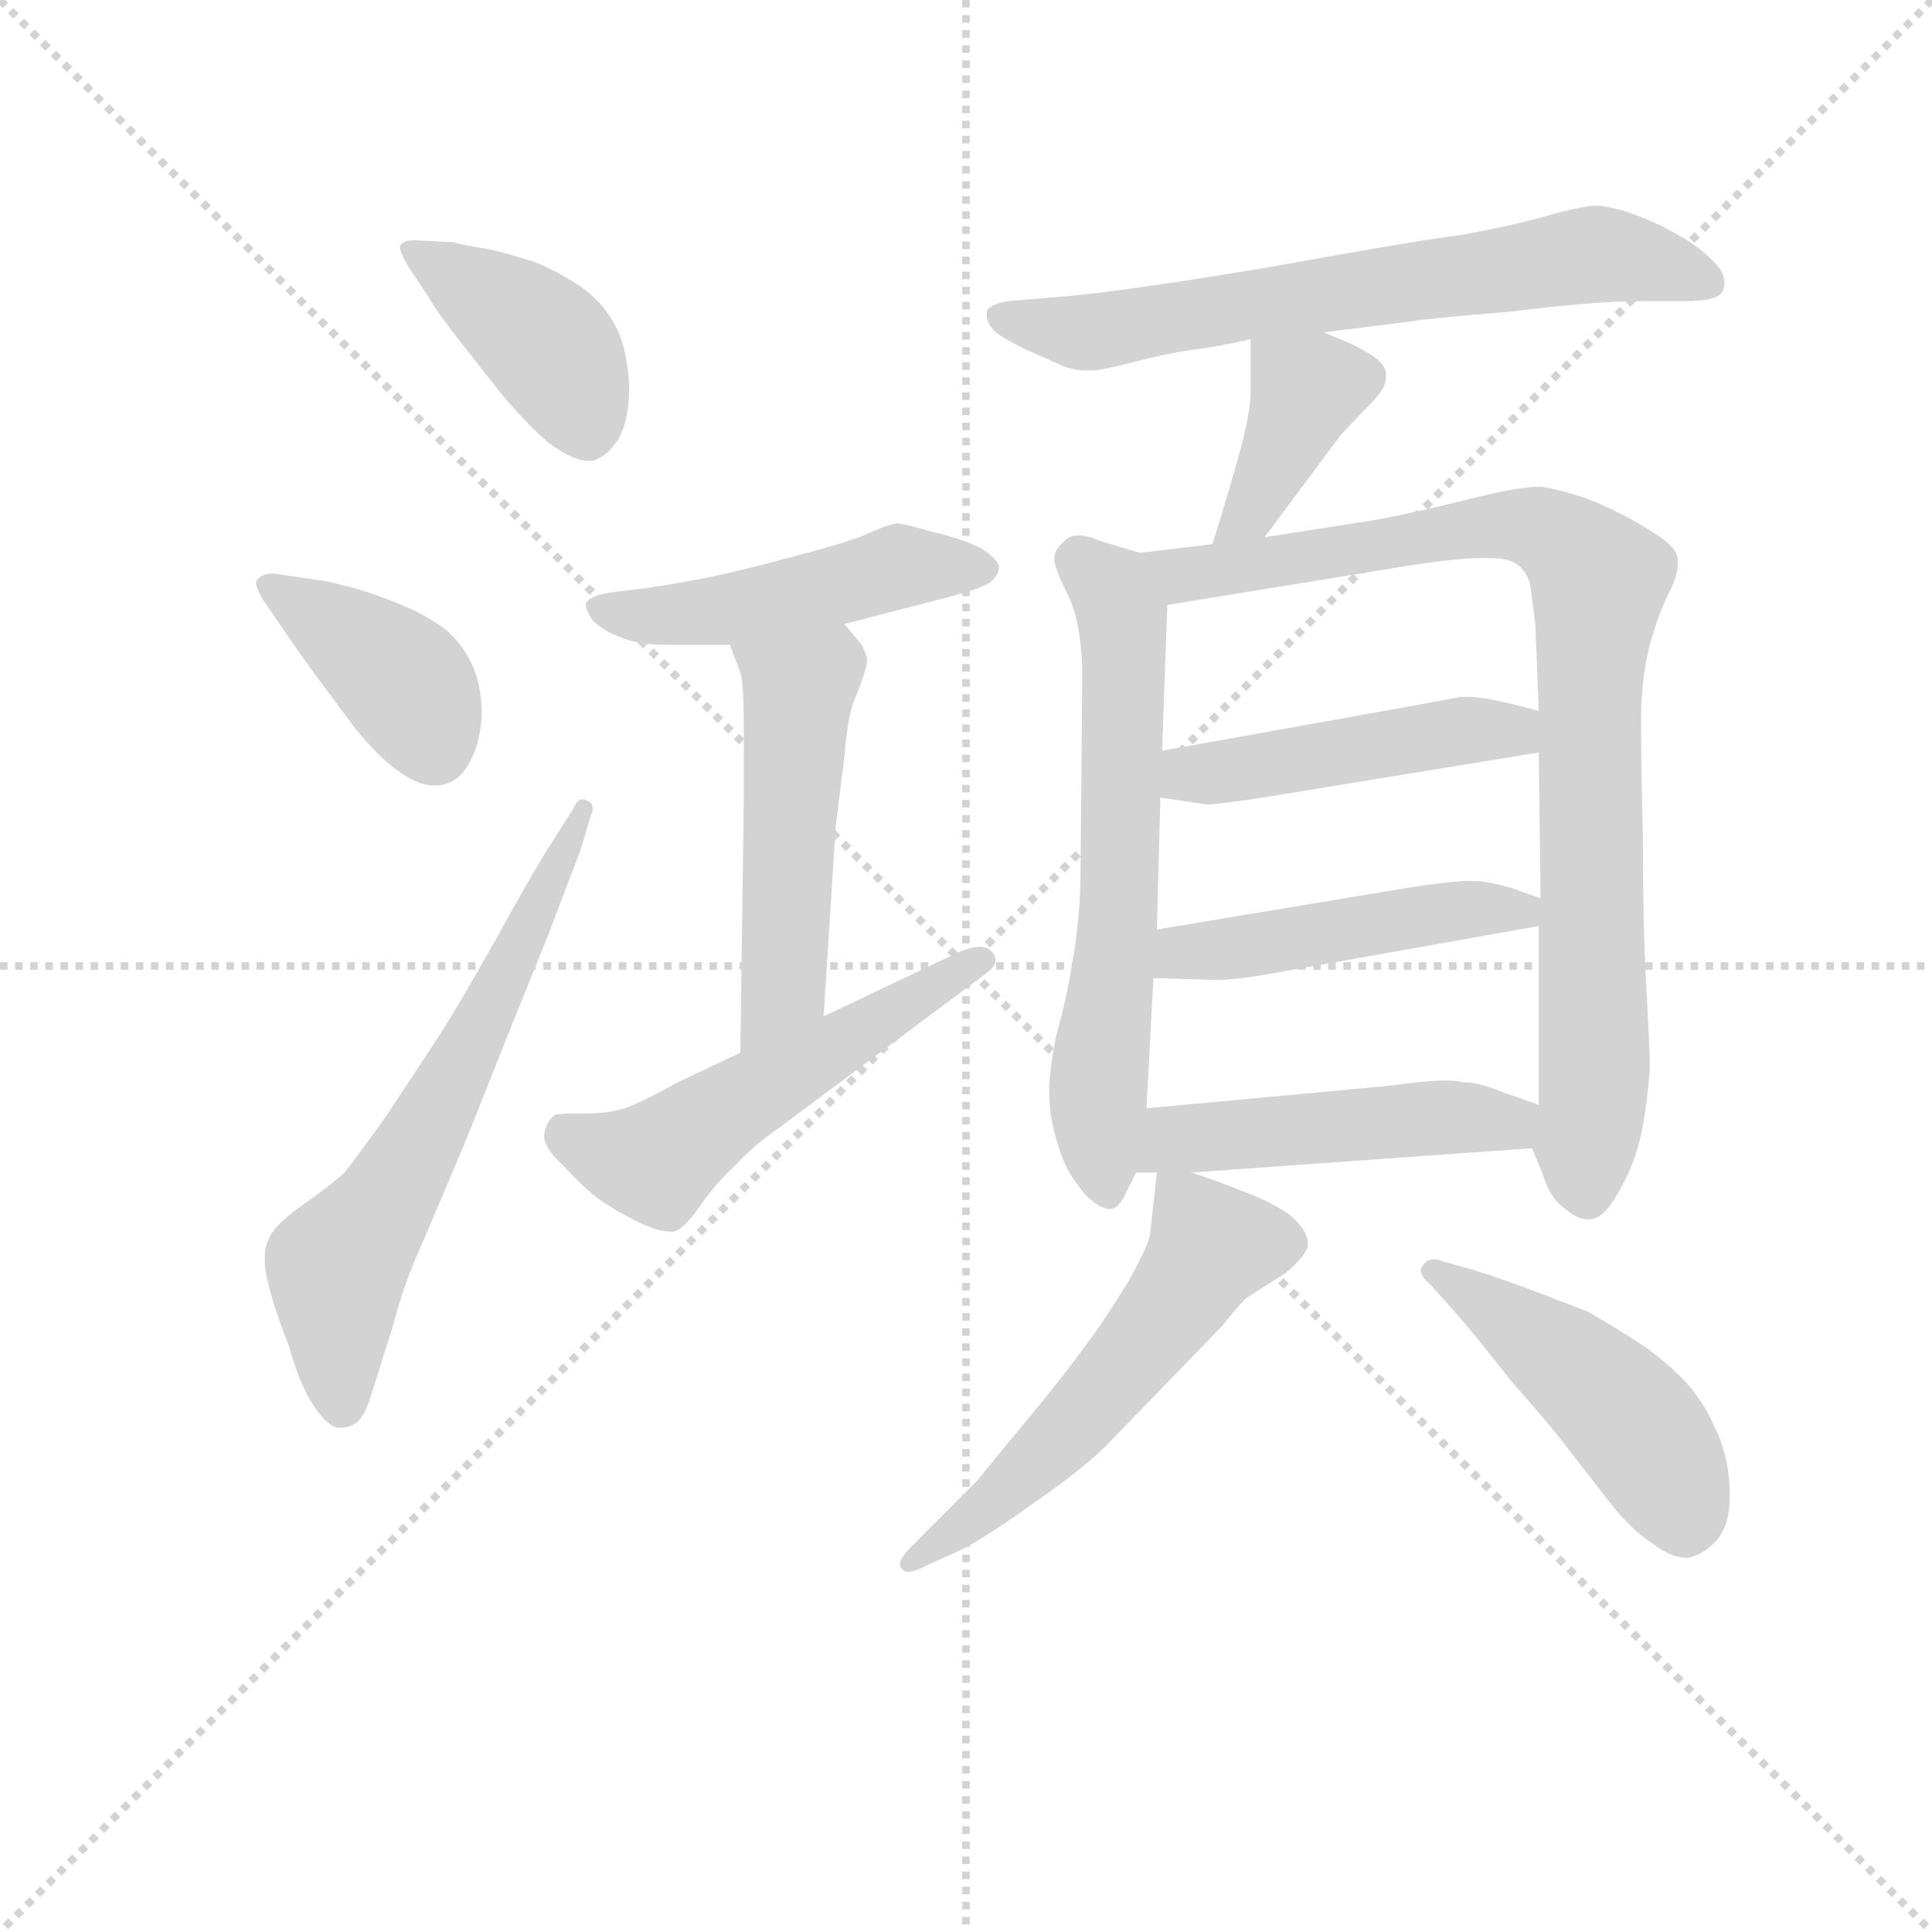<svg version="1.1" viewBox="0 0 1024 1024" xmlns="http://www.w3.org/2000/svg">
  <g stroke="lightgray" stroke-dasharray="1,1" stroke-width="1" transform="scale(4, 4)">
    <line x1="0" y1="0" x2="256" y2="256"></line>
    <line x1="256" y1="0" x2="0" y2="256"></line>
    <line x1="128" y1="0" x2="128" y2="256"></line>
    <line x1="0" y1="128" x2="256" y2="128"></line>
  </g>
<g transform="scale(0.92, -0.92) translate(60, -900)">
   <style type="text/css">
    @keyframes keyframes0 {
      from {
       stroke: blue;
       stroke-dashoffset: 416;
       stroke-width: 128;
       }
       58% {
       animation-timing-function: step-end;
       stroke: blue;
       stroke-dashoffset: 0;
       stroke-width: 128;
       }
       to {
       stroke: black;
       stroke-width: 1024;
       }
       }
       #make-me-a-hanzi-animation-0 {
         animation: keyframes0 0.589s both;
         animation-delay: 0s;
         animation-timing-function: linear;
       }
    @keyframes keyframes1 {
      from {
       stroke: blue;
       stroke-dashoffset: 396;
       stroke-width: 128;
       }
       56% {
       animation-timing-function: step-end;
       stroke: blue;
       stroke-dashoffset: 0;
       stroke-width: 128;
       }
       to {
       stroke: black;
       stroke-width: 1024;
       }
       }
       #make-me-a-hanzi-animation-1 {
         animation: keyframes1 0.572s both;
         animation-delay: 0.589s;
         animation-timing-function: linear;
       }
    @keyframes keyframes2 {
      from {
       stroke: blue;
       stroke-dashoffset: 639;
       stroke-width: 128;
       }
       68% {
       animation-timing-function: step-end;
       stroke: blue;
       stroke-dashoffset: 0;
       stroke-width: 128;
       }
       to {
       stroke: black;
       stroke-width: 1024;
       }
       }
       #make-me-a-hanzi-animation-2 {
         animation: keyframes2 0.77s both;
         animation-delay: 1.161s;
         animation-timing-function: linear;
       }
    @keyframes keyframes3 {
      from {
       stroke: blue;
       stroke-dashoffset: 479;
       stroke-width: 128;
       }
       61% {
       animation-timing-function: step-end;
       stroke: blue;
       stroke-dashoffset: 0;
       stroke-width: 128;
       }
       to {
       stroke: black;
       stroke-width: 1024;
       }
       }
       #make-me-a-hanzi-animation-3 {
         animation: keyframes3 0.64s both;
         animation-delay: 1.931s;
         animation-timing-function: linear;
       }
    @keyframes keyframes4 {
      from {
       stroke: blue;
       stroke-dashoffset: 505;
       stroke-width: 128;
       }
       62% {
       animation-timing-function: step-end;
       stroke: blue;
       stroke-dashoffset: 0;
       stroke-width: 128;
       }
       to {
       stroke: black;
       stroke-width: 1024;
       }
       }
       #make-me-a-hanzi-animation-4 {
         animation: keyframes4 0.661s both;
         animation-delay: 2.571s;
         animation-timing-function: linear;
       }
    @keyframes keyframes5 {
      from {
       stroke: blue;
       stroke-dashoffset: 533;
       stroke-width: 128;
       }
       63% {
       animation-timing-function: step-end;
       stroke: blue;
       stroke-dashoffset: 0;
       stroke-width: 128;
       }
       to {
       stroke: black;
       stroke-width: 1024;
       }
       }
       #make-me-a-hanzi-animation-5 {
         animation: keyframes5 0.684s both;
         animation-delay: 3.232s;
         animation-timing-function: linear;
       }
    @keyframes keyframes6 {
      from {
       stroke: blue;
       stroke-dashoffset: 670;
       stroke-width: 128;
       }
       69% {
       animation-timing-function: step-end;
       stroke: blue;
       stroke-dashoffset: 0;
       stroke-width: 128;
       }
       to {
       stroke: black;
       stroke-width: 1024;
       }
       }
       #make-me-a-hanzi-animation-6 {
         animation: keyframes6 0.795s both;
         animation-delay: 3.915s;
         animation-timing-function: linear;
       }
    @keyframes keyframes7 {
      from {
       stroke: blue;
       stroke-dashoffset: 387;
       stroke-width: 128;
       }
       56% {
       animation-timing-function: step-end;
       stroke: blue;
       stroke-dashoffset: 0;
       stroke-width: 128;
       }
       to {
       stroke: black;
       stroke-width: 1024;
       }
       }
       #make-me-a-hanzi-animation-7 {
         animation: keyframes7 0.565s both;
         animation-delay: 4.711s;
         animation-timing-function: linear;
       }
    @keyframes keyframes8 {
      from {
       stroke: blue;
       stroke-dashoffset: 632;
       stroke-width: 128;
       }
       67% {
       animation-timing-function: step-end;
       stroke: blue;
       stroke-dashoffset: 0;
       stroke-width: 128;
       }
       to {
       stroke: black;
       stroke-width: 1024;
       }
       }
       #make-me-a-hanzi-animation-8 {
         animation: keyframes8 0.764s both;
         animation-delay: 5.276s;
         animation-timing-function: linear;
       }
    @keyframes keyframes9 {
      from {
       stroke: blue;
       stroke-dashoffset: 886;
       stroke-width: 128;
       }
       74% {
       animation-timing-function: step-end;
       stroke: blue;
       stroke-dashoffset: 0;
       stroke-width: 128;
       }
       to {
       stroke: black;
       stroke-width: 1024;
       }
       }
       #make-me-a-hanzi-animation-9 {
         animation: keyframes9 0.971s both;
         animation-delay: 6.04s;
         animation-timing-function: linear;
       }
    @keyframes keyframes10 {
      from {
       stroke: blue;
       stroke-dashoffset: 466;
       stroke-width: 128;
       }
       60% {
       animation-timing-function: step-end;
       stroke: blue;
       stroke-dashoffset: 0;
       stroke-width: 128;
       }
       to {
       stroke: black;
       stroke-width: 1024;
       }
       }
       #make-me-a-hanzi-animation-10 {
         animation: keyframes10 0.629s both;
         animation-delay: 7.011s;
         animation-timing-function: linear;
       }
    @keyframes keyframes11 {
      from {
       stroke: blue;
       stroke-dashoffset: 471;
       stroke-width: 128;
       }
       61% {
       animation-timing-function: step-end;
       stroke: blue;
       stroke-dashoffset: 0;
       stroke-width: 128;
       }
       to {
       stroke: black;
       stroke-width: 1024;
       }
       }
       #make-me-a-hanzi-animation-11 {
         animation: keyframes11 0.633s both;
         animation-delay: 7.64s;
         animation-timing-function: linear;
       }
    @keyframes keyframes12 {
      from {
       stroke: blue;
       stroke-dashoffset: 482;
       stroke-width: 128;
       }
       61% {
       animation-timing-function: step-end;
       stroke: blue;
       stroke-dashoffset: 0;
       stroke-width: 128;
       }
       to {
       stroke: black;
       stroke-width: 1024;
       }
       }
       #make-me-a-hanzi-animation-12 {
         animation: keyframes12 0.642s both;
         animation-delay: 8.273s;
         animation-timing-function: linear;
       }
    @keyframes keyframes13 {
      from {
       stroke: blue;
       stroke-dashoffset: 557;
       stroke-width: 128;
       }
       64% {
       animation-timing-function: step-end;
       stroke: blue;
       stroke-dashoffset: 0;
       stroke-width: 128;
       }
       to {
       stroke: black;
       stroke-width: 1024;
       }
       }
       #make-me-a-hanzi-animation-13 {
         animation: keyframes13 0.703s both;
         animation-delay: 8.916s;
         animation-timing-function: linear;
       }
    @keyframes keyframes14 {
      from {
       stroke: blue;
       stroke-dashoffset: 469;
       stroke-width: 128;
       }
       60% {
       animation-timing-function: step-end;
       stroke: blue;
       stroke-dashoffset: 0;
       stroke-width: 128;
       }
       to {
       stroke: black;
       stroke-width: 1024;
       }
       }
       #make-me-a-hanzi-animation-14 {
         animation: keyframes14 0.632s both;
         animation-delay: 9.619s;
         animation-timing-function: linear;
       }
</style>
<path d="M 186.5 729.5 Q 191.5 720.5 206.5 701.5 L 228.5 673.5 Q 244.5 654.5 256.5 644.5 Q 270.5 634.5 278.5 634.5 L 281.5 634.5 Q 290.5 637.5 296.5 647.5 Q 302.5 658.5 302.5 677.5 Q 301.5 697.5 295.5 710.5 Q 288.5 724.5 276.5 733.5 Q 263.5 742.5 249.5 748.5 Q 234.5 753.5 221.5 756.5 Q 208.5 758.5 200.5 760.5 L 180.5 761.5 L 177.5 761.5 Q 172.5 761.5 170.5 758.5 L 170.5 757.5 Q 170.5 754.5 174.5 747.5 L 186.5 729.5 Z" fill="lightgray"></path> 
<path d="M 104.5 535.5 Q 110.5 526.5 121.5 511.5 L 144.5 480.5 Q 157.5 464.5 168.5 456.5 Q 180.5 447.5 189.5 447.5 L 192.5 447.5 Q 202.5 448.5 208.5 457.5 Q 214.5 466.5 216.5 478.5 Q 217.5 484.5 217.5 489.5 Q 217.5 502.5 213.5 513.5 Q 207.5 528.5 196.5 537.5 Q 184.5 546.5 166.5 553.5 Q 148.5 560.5 138.5 562.5 Q 128.5 565.5 118.5 566.5 L 98.5 569.5 L 96.5 569.5 Q 91.5 569.5 88.5 566.5 Q 87.5 565.5 87.5 564.5 Q 87.5 561.5 91.5 554.5 L 104.5 535.5 Z" fill="lightgray"></path> 
<path d="M 258.5 415.5 Q 248.5 400.5 225.5 358.5 Q 202.5 317.5 190.5 299.5 L 163.5 258.5 Q 146.5 234.5 138.5 224.5 Q 128.5 215.5 112.5 204.5 Q 96.5 192.5 94.5 185.5 Q 92.5 181.5 92.5 174.5 Q 92.5 168.5 94.5 160.5 Q 98.5 144.5 106.5 124.5 Q 112.5 102.5 120.5 90.5 Q 128.5 78.5 134.5 77.5 L 136.5 77.5 Q 141.5 77.5 145.5 80.5 Q 150.5 84.5 154.5 98.5 L 166.5 136.5 Q 172.5 160.5 184.5 186.5 L 206.5 238.5 Q 207.5 240.5 234.5 308.5 L 255.5 360.5 L 274.5 410.5 L 280.5 430.5 Q 281.5 432.5 281.5 434.5 Q 281.5 437.5 278.5 438.5 Q 277.5 439.5 275.5 439.5 Q 272.5 439.5 270.5 434.5 L 258.5 415.5 Z" fill="lightgray"></path> 
<path d="M 426.5 540.5 L 480.5 554.5 Q 504.5 560.5 510.5 564.5 Q 515.5 568.5 515.5 573.5 Q 514.5 578.5 504.5 584.5 Q 494.5 589.5 477.5 593.5 Q 460.5 598.5 456.5 598.5 Q 450.5 597.5 437.5 591.5 Q 424.5 586.5 397.5 579.5 Q 371.5 572.5 353.5 568.5 Q 334.5 564.5 314.5 561.5 L 290.5 558.5 Q 279.5 556.5 277.5 552.5 L 277.5 551.5 Q 277.5 548.5 281.5 542.5 Q 287.5 536.5 298.5 532.5 Q 308.5 528.5 323.5 528.5 L 360.5 528.5 L 426.5 540.5 Z" fill="lightgray"></path> 
<path d="M 360.5 528.5 L 366.5 512.5 Q 368.5 506.5 368.5 479.5 L 368.5 438.5 L 366.5 293.5 C 366.5 263.5 412.5 284.5 414.5 314.5 L 421.5 424.5 L 426.5 464.5 Q 428.5 488.5 432.5 497.5 Q 439.5 514.5 439.5 519.5 L 439.5 520.5 Q 438.5 524.5 436.5 528.5 L 426.5 540.5 C 407.5 563.5 349.5 556.5 360.5 528.5 Z" fill="lightgray"></path> 
<path d="M 366.5 293.5 L 330.5 276.5 Q 312.5 266.5 302.5 262.5 Q 292.5 258.5 277.5 258.5 L 268.5 258.5 Q 261.5 258.5 259.5 257.5 Q 254.5 253.5 253.5 246.5 L 253.5 245.5 Q 253.5 238.5 264.5 228.5 Q 275.5 216.5 284.5 209.5 Q 294.5 202.5 308.5 195.5 Q 319.5 190.5 325.5 190.5 L 328.5 190.5 Q 334.5 192.5 343.5 205.5 Q 352.5 218.5 364.5 229.5 Q 374.5 240.5 390.5 251.5 L 508.5 339.5 Q 513.5 343.5 513.5 346.5 Q 513.5 349.5 511.5 351.5 Q 509.5 354.5 504.5 354.5 Q 499.5 354.5 492.5 351.5 L 414.5 314.5 L 366.5 293.5 Z" fill="lightgray"></path> 
<path d="M 702.5 708.5 L 750.5 714.5 Q 761.5 716.5 810.5 720.5 Q 858.5 726.5 884.5 726.5 L 910.5 726.5 Q 930.5 726.5 932.5 732.5 Q 933.5 734.5 933.5 736.5 Q 933.5 741.5 930.5 745.5 Q 926.5 750.5 920.5 755.5 Q 914.5 760.5 903.5 766.5 Q 892.5 772.5 881.5 776.5 Q 870.5 780.5 860.5 781.5 Q 851.5 781.5 830.5 775.5 Q 809.5 769.5 780.5 764.5 Q 750.5 760.5 673.5 746.5 Q 596.5 733.5 556.5 729.5 L 520.5 726.5 Q 509.5 724.5 508.5 720.5 L 508.5 717.5 Q 508.5 714.5 512.5 709.5 Q 518.5 704.5 531.5 698.5 L 551.5 689.5 Q 558.5 686.5 567.5 686.5 Q 574.5 686.5 593.5 691.5 Q 612.5 696.5 627.5 698.5 Q 642.5 700.5 660.5 704.5 L 702.5 708.5 Z" fill="lightgray"></path> 
<path d="M 668.5 590.5 L 712.5 649.5 L 732.5 670.5 Q 738.5 677.5 738.5 682.5 L 738.5 684.5 Q 738.5 690.5 728.5 696.5 Q 718.5 702.5 702.5 708.5 C 674.5 719.5 660.5 724.5 660.5 704.5 L 660.5 674.5 Q 660.5 662.5 654.5 640.5 Q 648.5 618.5 638.5 586.5 C 629.5 557.5 650.5 566.5 668.5 590.5 Z" fill="lightgray"></path> 
<path d="M 596.5 581.5 L 573.5 588.5 Q 566.5 591.5 561.5 591.5 Q 555.5 591.5 552.5 587.5 Q 547.5 583.5 547.5 578.5 L 547.5 576.5 Q 548.5 570.5 556.5 554.5 Q 563.5 537.5 563.5 510.5 L 562.5 397.5 Q 562.5 374.5 558.5 349.5 Q 554.5 324.5 548.5 303.5 Q 544.5 282.5 544.5 273.5 L 544.5 268.5 Q 544.5 259.5 547.5 247.5 Q 551.5 232.5 555.5 225.5 Q 559.5 218.5 565.5 211.5 Q 572.5 204.5 578.5 203.5 L 579.5 203.5 Q 584.5 203.5 588.5 212.5 L 594.5 224.5 L 600.5 261.5 L 604.5 336.5 L 606.5 364.5 L 608.5 440.5 L 609.5 467.5 L 612.5 551.5 C 613.5 576.5 613.5 576.5 596.5 581.5 Z" fill="lightgray"></path> 
<path d="M 822.5 238.5 L 828.5 224.5 Q 832.5 210.5 840.5 204.5 Q 848.5 197.5 854.5 197.5 L 855.5 197.5 Q 863.5 197.5 871.5 211.5 Q 880.5 226.5 884.5 242.5 Q 888.5 258.5 890.5 284.5 Q 890.5 294.5 888.5 330.5 Q 886.5 364.5 886.5 418.5 Q 885.5 454.5 885.5 475.5 L 885.5 492.5 Q 886.5 513.5 890.5 528.5 Q 894.5 543.5 900.5 556.5 Q 906.5 567.5 906.5 574.5 L 906.5 577.5 Q 906.5 584.5 893.5 592.5 Q 881.5 600.5 868.5 606.5 Q 856.5 612.5 845.5 615.5 Q 835.5 618.5 828.5 619.5 L 825.5 619.5 Q 814.5 619.5 786.5 612.5 Q 754.5 604.5 732.5 600.5 L 668.5 590.5 L 638.5 586.5 L 596.5 581.5 C 566.5 577.5 582.5 546.5 612.5 551.5 L 735.5 571.5 Q 776.5 578.5 792.5 578.5 L 797.5 578.5 Q 809.5 578.5 814.5 574.5 Q 819.5 570.5 821.5 563.5 Q 822.5 556.5 824.5 540.5 L 826.5 490.5 L 826.5 466.5 L 827.5 382.5 L 826.5 366.5 L 826.5 263.5 C 826.5 233.5 818.5 248.5 822.5 238.5 Z" fill="lightgray"></path> 
<path d="M 608.5 440.5 L 635.5 436.5 Q 640.5 436.5 667.5 440.5 L 826.5 466.5 C 856.5 471.5 855.5 483.5 826.5 490.5 L 810.5 494.5 Q 794.5 498.5 785.5 498.5 L 781.5 498.5 L 754.5 493.5 L 609.5 467.5 C 579.5 462.5 578.5 444.5 608.5 440.5 Z" fill="lightgray"></path> 
<path d="M 604.5 336.5 L 638.5 335.5 L 641.5 335.5 Q 652.5 335.5 674.5 339.5 L 826.5 366.5 C 856.5 371.5 855.5 372.5 827.5 382.5 L 810.5 388.5 Q 796.5 392.5 788.5 392.5 L 785.5 392.5 Q 774.5 392.5 738.5 386.5 L 606.5 364.5 C 576.5 359.5 574.5 337.5 604.5 336.5 Z" fill="lightgray"></path> 
<path d="M 626.5 224.5 L 822.5 238.5 C 852.5 240.5 854.5 253.5 826.5 263.5 L 806.5 270.5 Q 792.5 276.5 782.5 276.5 Q 779.5 277.5 773.5 277.5 Q 761.5 277.5 740.5 274.5 L 600.5 261.5 C 570.5 258.5 564.5 224.5 594.5 224.5 L 606.5 224.5 L 626.5 224.5 Z" fill="lightgray"></path> 
<path d="M 606.5 224.5 L 602.5 188.5 Q 601.5 182.5 590.5 162.5 Q 578.5 142.5 564.5 123.5 Q 550.5 104.5 530.5 80.5 Q 510.5 56.5 503.5 47.5 L 480.5 24.5 L 464.5 8.5 Q 458.5 2.5 458.5 -1.5 Q 458.5 -2.5 459.5 -3.5 Q 460.5 -5.5 463.5 -5.5 Q 467.5 -5.5 474.5 -1.5 L 492.5 6.5 Q 508.5 14.5 537.5 35.5 Q 566.5 55.5 580.5 70.5 L 612.5 103.5 L 644.5 136.5 Q 655.5 150.5 658.5 152.5 L 680.5 166.5 Q 692.5 176.5 693.5 182.5 L 693.5 183.5 Q 693.5 191.5 682.5 200.5 Q 670.5 208.5 656.5 213.5 Q 644.5 218.5 626.5 224.5 C 607.5 231.5 607.5 231.5 606.5 224.5 Z" fill="lightgray"></path> 
<path d="M 780.5 141.5 Q 788.5 132.5 810.5 104.5 Q 833.5 78.5 842.5 66.5 L 870.5 30.5 Q 882.5 16.5 892.5 10.5 Q 902.5 2.5 912.5 2.5 Q 922.5 4.5 930.5 14.5 Q 936.5 23.5 936.5 36.5 L 936.5 43.5 Q 935.5 62.5 927.5 78.5 Q 920.5 94.5 908.5 106.5 Q 896.5 118.5 882.5 127.5 Q 868.5 136.5 854.5 144.5 L 820.5 157.5 Q 801.5 164.5 788.5 168.5 L 770.5 173.5 Q 768.5 174.5 766.5 174.5 Q 761.5 174.5 759.5 170.5 Q 758.5 169.5 758.5 168.5 Q 758.5 164.5 764.5 159.5 L 780.5 141.5 Z" fill="lightgray"></path> 
      <clipPath id="make-me-a-hanzi-clip-0">
      <path d="M 186.5 729.5 Q 191.5 720.5 206.5 701.5 L 228.5 673.5 Q 244.5 654.5 256.5 644.5 Q 270.5 634.5 278.5 634.5 L 281.5 634.5 Q 290.5 637.5 296.5 647.5 Q 302.5 658.5 302.5 677.5 Q 301.5 697.5 295.5 710.5 Q 288.5 724.5 276.5 733.5 Q 263.5 742.5 249.5 748.5 Q 234.5 753.5 221.5 756.5 Q 208.5 758.5 200.5 760.5 L 180.5 761.5 L 177.5 761.5 Q 172.5 761.5 170.5 758.5 L 170.5 757.5 Q 170.5 754.5 174.5 747.5 L 186.5 729.5 Z" fill="lightgray"></path>
      </clipPath>
      <path clip-path="url(#make-me-a-hanzi-clip-0)" d="M 174.5 758.5 L 250.5 706.5 L 264.5 688.5 L 280.5 646.5 " fill="none" id="make-me-a-hanzi-animation-0" stroke-dasharray="288 576" stroke-linecap="round"></path>

      <clipPath id="make-me-a-hanzi-clip-1">
      <path d="M 104.5 535.5 Q 110.5 526.5 121.5 511.5 L 144.5 480.5 Q 157.5 464.5 168.5 456.5 Q 180.5 447.5 189.5 447.5 L 192.5 447.5 Q 202.5 448.5 208.5 457.5 Q 214.5 466.5 216.5 478.5 Q 217.5 484.5 217.5 489.5 Q 217.5 502.5 213.5 513.5 Q 207.5 528.5 196.5 537.5 Q 184.5 546.5 166.5 553.5 Q 148.5 560.5 138.5 562.5 Q 128.5 565.5 118.5 566.5 L 98.5 569.5 L 96.5 569.5 Q 91.5 569.5 88.5 566.5 Q 87.5 565.5 87.5 564.5 Q 87.5 561.5 91.5 554.5 L 104.5 535.5 Z" fill="lightgray"></path>
      </clipPath>
      <path clip-path="url(#make-me-a-hanzi-clip-1)" d="M 94.5 562.5 L 173.5 506.5 L 191.5 467.5 " fill="none" id="make-me-a-hanzi-animation-1" stroke-dasharray="268 536" stroke-linecap="round"></path>

      <clipPath id="make-me-a-hanzi-clip-2">
      <path d="M 258.5 415.5 Q 248.5 400.5 225.5 358.5 Q 202.5 317.5 190.5 299.5 L 163.5 258.5 Q 146.5 234.5 138.5 224.5 Q 128.5 215.5 112.5 204.5 Q 96.5 192.5 94.5 185.5 Q 92.5 181.5 92.5 174.5 Q 92.5 168.5 94.5 160.5 Q 98.5 144.5 106.5 124.5 Q 112.5 102.5 120.5 90.5 Q 128.5 78.5 134.5 77.5 L 136.5 77.5 Q 141.5 77.5 145.5 80.5 Q 150.5 84.5 154.5 98.5 L 166.5 136.5 Q 172.5 160.5 184.5 186.5 L 206.5 238.5 Q 207.5 240.5 234.5 308.5 L 255.5 360.5 L 274.5 410.5 L 280.5 430.5 Q 281.5 432.5 281.5 434.5 Q 281.5 437.5 278.5 438.5 Q 277.5 439.5 275.5 439.5 Q 272.5 439.5 270.5 434.5 L 258.5 415.5 Z" fill="lightgray"></path>
      </clipPath>
      <path clip-path="url(#make-me-a-hanzi-clip-2)" d="M 135.5 86.5 L 134.5 169.5 L 215.5 301.5 L 276.5 433.5 " fill="none" id="make-me-a-hanzi-animation-2" stroke-dasharray="511 1022" stroke-linecap="round"></path>

      <clipPath id="make-me-a-hanzi-clip-3">
      <path d="M 426.5 540.5 L 480.5 554.5 Q 504.5 560.5 510.5 564.5 Q 515.5 568.5 515.5 573.5 Q 514.5 578.5 504.5 584.5 Q 494.5 589.5 477.5 593.5 Q 460.5 598.5 456.5 598.5 Q 450.5 597.5 437.5 591.5 Q 424.5 586.5 397.5 579.5 Q 371.5 572.5 353.5 568.5 Q 334.5 564.5 314.5 561.5 L 290.5 558.5 Q 279.5 556.5 277.5 552.5 L 277.5 551.5 Q 277.5 548.5 281.5 542.5 Q 287.5 536.5 298.5 532.5 Q 308.5 528.5 323.5 528.5 L 360.5 528.5 L 426.5 540.5 Z" fill="lightgray"></path>
      </clipPath>
      <path clip-path="url(#make-me-a-hanzi-clip-3)" d="M 285.5 552.5 L 307.5 545.5 L 342.5 546.5 L 457.5 573.5 L 504.5 573.5 " fill="none" id="make-me-a-hanzi-animation-3" stroke-dasharray="351 702" stroke-linecap="round"></path>

      <clipPath id="make-me-a-hanzi-clip-4">
      <path d="M 360.5 528.5 L 366.5 512.5 Q 368.5 506.5 368.5 479.5 L 368.5 438.5 L 366.5 293.5 C 366.5 263.5 412.5 284.5 414.5 314.5 L 421.5 424.5 L 426.5 464.5 Q 428.5 488.5 432.5 497.5 Q 439.5 514.5 439.5 519.5 L 439.5 520.5 Q 438.5 524.5 436.5 528.5 L 426.5 540.5 C 407.5 563.5 349.5 556.5 360.5 528.5 Z" fill="lightgray"></path>
      </clipPath>
      <path clip-path="url(#make-me-a-hanzi-clip-4)" d="M 367.5 526.5 L 400.5 502.5 L 392.5 339.5 L 370.5 300.5 " fill="none" id="make-me-a-hanzi-animation-4" stroke-dasharray="377 754" stroke-linecap="round"></path>

      <clipPath id="make-me-a-hanzi-clip-5">
      <path d="M 366.5 293.5 L 330.5 276.5 Q 312.5 266.5 302.5 262.5 Q 292.5 258.5 277.5 258.5 L 268.5 258.5 Q 261.5 258.5 259.5 257.5 Q 254.5 253.5 253.5 246.5 L 253.5 245.5 Q 253.5 238.5 264.5 228.5 Q 275.5 216.5 284.5 209.5 Q 294.5 202.5 308.5 195.5 Q 319.5 190.5 325.5 190.5 L 328.5 190.5 Q 334.5 192.5 343.5 205.5 Q 352.5 218.5 364.5 229.5 Q 374.5 240.5 390.5 251.5 L 508.5 339.5 Q 513.5 343.5 513.5 346.5 Q 513.5 349.5 511.5 351.5 Q 509.5 354.5 504.5 354.5 Q 499.5 354.5 492.5 351.5 L 414.5 314.5 L 366.5 293.5 Z" fill="lightgray"></path>
      </clipPath>
      <path clip-path="url(#make-me-a-hanzi-clip-5)" d="M 265.5 247.5 L 317.5 230.5 L 381.5 274.5 L 506.5 346.5 " fill="none" id="make-me-a-hanzi-animation-5" stroke-dasharray="405 810" stroke-linecap="round"></path>

      <clipPath id="make-me-a-hanzi-clip-6">
      <path d="M 702.5 708.5 L 750.5 714.5 Q 761.5 716.5 810.5 720.5 Q 858.5 726.5 884.5 726.5 L 910.5 726.5 Q 930.5 726.5 932.5 732.5 Q 933.5 734.5 933.5 736.5 Q 933.5 741.5 930.5 745.5 Q 926.5 750.5 920.5 755.5 Q 914.5 760.5 903.5 766.5 Q 892.5 772.5 881.5 776.5 Q 870.5 780.5 860.5 781.5 Q 851.5 781.5 830.5 775.5 Q 809.5 769.5 780.5 764.5 Q 750.5 760.5 673.5 746.5 Q 596.5 733.5 556.5 729.5 L 520.5 726.5 Q 509.5 724.5 508.5 720.5 L 508.5 717.5 Q 508.5 714.5 512.5 709.5 Q 518.5 704.5 531.5 698.5 L 551.5 689.5 Q 558.5 686.5 567.5 686.5 Q 574.5 686.5 593.5 691.5 Q 612.5 696.5 627.5 698.5 Q 642.5 700.5 660.5 704.5 L 702.5 708.5 Z" fill="lightgray"></path>
      </clipPath>
      <path clip-path="url(#make-me-a-hanzi-clip-6)" d="M 516.5 719.5 L 580.5 709.5 L 857.5 753.5 L 924.5 736.5 " fill="none" id="make-me-a-hanzi-animation-6" stroke-dasharray="542 1084" stroke-linecap="round"></path>

      <clipPath id="make-me-a-hanzi-clip-7">
      <path d="M 668.5 590.5 L 712.5 649.5 L 732.5 670.5 Q 738.5 677.5 738.5 682.5 L 738.5 684.5 Q 738.5 690.5 728.5 696.5 Q 718.5 702.5 702.5 708.5 C 674.5 719.5 660.5 724.5 660.5 704.5 L 660.5 674.5 Q 660.5 662.5 654.5 640.5 Q 648.5 618.5 638.5 586.5 C 629.5 557.5 650.5 566.5 668.5 590.5 Z" fill="lightgray"></path>
      </clipPath>
      <path clip-path="url(#make-me-a-hanzi-clip-7)" d="M 725.5 683.5 L 692.5 675.5 L 659.5 603.5 L 645.5 592.5 " fill="none" id="make-me-a-hanzi-animation-7" stroke-dasharray="259 518" stroke-linecap="round"></path>

      <clipPath id="make-me-a-hanzi-clip-8">
      <path d="M 596.5 581.5 L 573.5 588.5 Q 566.5 591.5 561.5 591.5 Q 555.5 591.5 552.5 587.5 Q 547.5 583.5 547.5 578.5 L 547.5 576.5 Q 548.5 570.5 556.5 554.5 Q 563.5 537.5 563.5 510.5 L 562.5 397.5 Q 562.5 374.5 558.5 349.5 Q 554.5 324.5 548.5 303.5 Q 544.5 282.5 544.5 273.5 L 544.5 268.5 Q 544.5 259.5 547.5 247.5 Q 551.5 232.5 555.5 225.5 Q 559.5 218.5 565.5 211.5 Q 572.5 204.5 578.5 203.5 L 579.5 203.5 Q 584.5 203.5 588.5 212.5 L 594.5 224.5 L 600.5 261.5 L 604.5 336.5 L 606.5 364.5 L 608.5 440.5 L 609.5 467.5 L 612.5 551.5 C 613.5 576.5 613.5 576.5 596.5 581.5 Z" fill="lightgray"></path>
      </clipPath>
      <path clip-path="url(#make-me-a-hanzi-clip-8)" d="M 559.5 577.5 L 579.5 561.5 L 587.5 531.5 L 585.5 387.5 L 572.5 277.5 L 579.5 213.5 " fill="none" id="make-me-a-hanzi-animation-8" stroke-dasharray="504 1008" stroke-linecap="round"></path>

      <clipPath id="make-me-a-hanzi-clip-9">
      <path d="M 822.5 238.5 L 828.5 224.5 Q 832.5 210.5 840.5 204.5 Q 848.5 197.5 854.5 197.5 L 855.5 197.5 Q 863.5 197.5 871.5 211.5 Q 880.5 226.5 884.5 242.5 Q 888.5 258.5 890.5 284.5 Q 890.5 294.5 888.5 330.5 Q 886.5 364.5 886.5 418.5 Q 885.5 454.5 885.5 475.5 L 885.5 492.5 Q 886.5 513.5 890.5 528.5 Q 894.5 543.5 900.5 556.5 Q 906.5 567.5 906.5 574.5 L 906.5 577.5 Q 906.5 584.5 893.5 592.5 Q 881.5 600.5 868.5 606.5 Q 856.5 612.5 845.5 615.5 Q 835.5 618.5 828.5 619.5 L 825.5 619.5 Q 814.5 619.5 786.5 612.5 Q 754.5 604.5 732.5 600.5 L 668.5 590.5 L 638.5 586.5 L 596.5 581.5 C 566.5 577.5 582.5 546.5 612.5 551.5 L 735.5 571.5 Q 776.5 578.5 792.5 578.5 L 797.5 578.5 Q 809.5 578.5 814.5 574.5 Q 819.5 570.5 821.5 563.5 Q 822.5 556.5 824.5 540.5 L 826.5 490.5 L 826.5 466.5 L 827.5 382.5 L 826.5 366.5 L 826.5 263.5 C 826.5 233.5 818.5 248.5 822.5 238.5 Z" fill="lightgray"></path>
      </clipPath>
      <path clip-path="url(#make-me-a-hanzi-clip-9)" d="M 603.5 579.5 L 621.5 568.5 L 813.5 597.5 L 834.5 591.5 L 858.5 570.5 L 855.5 209.5 " fill="none" id="make-me-a-hanzi-animation-9" stroke-dasharray="758 1516" stroke-linecap="round"></path>

      <clipPath id="make-me-a-hanzi-clip-10">
      <path d="M 608.5 440.5 L 635.5 436.5 Q 640.5 436.5 667.5 440.5 L 826.5 466.5 C 856.5 471.5 855.5 483.5 826.5 490.5 L 810.5 494.5 Q 794.5 498.5 785.5 498.5 L 781.5 498.5 L 754.5 493.5 L 609.5 467.5 C 579.5 462.5 578.5 444.5 608.5 440.5 Z" fill="lightgray"></path>
      </clipPath>
      <path clip-path="url(#make-me-a-hanzi-clip-10)" d="M 616.5 446.5 L 624.5 454.5 L 820.5 484.5 " fill="none" id="make-me-a-hanzi-animation-10" stroke-dasharray="338 676" stroke-linecap="round"></path>

      <clipPath id="make-me-a-hanzi-clip-11">
      <path d="M 604.5 336.5 L 638.5 335.5 L 641.5 335.5 Q 652.5 335.5 674.5 339.5 L 826.5 366.5 C 856.5 371.5 855.5 372.5 827.5 382.5 L 810.5 388.5 Q 796.5 392.5 788.5 392.5 L 785.5 392.5 Q 774.5 392.5 738.5 386.5 L 606.5 364.5 C 576.5 359.5 574.5 337.5 604.5 336.5 Z" fill="lightgray"></path>
      </clipPath>
      <path clip-path="url(#make-me-a-hanzi-clip-11)" d="M 610.5 343.5 L 621.5 351.5 L 821.5 378.5 " fill="none" id="make-me-a-hanzi-animation-11" stroke-dasharray="343 686" stroke-linecap="round"></path>

      <clipPath id="make-me-a-hanzi-clip-12">
      <path d="M 626.5 224.5 L 822.5 238.5 C 852.5 240.5 854.5 253.5 826.5 263.5 L 806.5 270.5 Q 792.5 276.5 782.5 276.5 Q 779.5 277.5 773.5 277.5 Q 761.5 277.5 740.5 274.5 L 600.5 261.5 C 570.5 258.5 564.5 224.5 594.5 224.5 L 606.5 224.5 L 626.5 224.5 Z" fill="lightgray"></path>
      </clipPath>
      <path clip-path="url(#make-me-a-hanzi-clip-12)" d="M 600.5 229.5 L 616.5 243.5 L 775.5 256.5 L 806.5 253.5 L 819.5 258.5 " fill="none" id="make-me-a-hanzi-animation-12" stroke-dasharray="354 708" stroke-linecap="round"></path>

      <clipPath id="make-me-a-hanzi-clip-13">
      <path d="M 606.5 224.5 L 602.5 188.5 Q 601.5 182.5 590.5 162.5 Q 578.5 142.5 564.5 123.5 Q 550.5 104.5 530.5 80.5 Q 510.5 56.5 503.5 47.5 L 480.5 24.5 L 464.5 8.5 Q 458.5 2.5 458.5 -1.5 Q 458.5 -2.5 459.5 -3.5 Q 460.5 -5.5 463.5 -5.5 Q 467.5 -5.5 474.5 -1.5 L 492.5 6.5 Q 508.5 14.5 537.5 35.5 Q 566.5 55.5 580.5 70.5 L 612.5 103.5 L 644.5 136.5 Q 655.5 150.5 658.5 152.5 L 680.5 166.5 Q 692.5 176.5 693.5 182.5 L 693.5 183.5 Q 693.5 191.5 682.5 200.5 Q 670.5 208.5 656.5 213.5 Q 644.5 218.5 626.5 224.5 C 607.5 231.5 607.5 231.5 606.5 224.5 Z" fill="lightgray"></path>
      </clipPath>
      <path clip-path="url(#make-me-a-hanzi-clip-13)" d="M 684.5 183.5 L 638.5 182.5 L 599.5 127.5 L 534.5 54.5 L 463.5 -0.5 " fill="none" id="make-me-a-hanzi-animation-13" stroke-dasharray="429 858" stroke-linecap="round"></path>

      <clipPath id="make-me-a-hanzi-clip-14">
      <path d="M 780.5 141.5 Q 788.5 132.5 810.5 104.5 Q 833.5 78.5 842.5 66.5 L 870.5 30.5 Q 882.5 16.5 892.5 10.5 Q 902.5 2.5 912.5 2.5 Q 922.5 4.5 930.5 14.5 Q 936.5 23.5 936.5 36.5 L 936.5 43.5 Q 935.5 62.5 927.5 78.5 Q 920.5 94.5 908.5 106.5 Q 896.5 118.5 882.5 127.5 Q 868.5 136.5 854.5 144.5 L 820.5 157.5 Q 801.5 164.5 788.5 168.5 L 770.5 173.5 Q 768.5 174.5 766.5 174.5 Q 761.5 174.5 759.5 170.5 Q 758.5 169.5 758.5 168.5 Q 758.5 164.5 764.5 159.5 L 780.5 141.5 Z" fill="lightgray"></path>
      </clipPath>
      <path clip-path="url(#make-me-a-hanzi-clip-14)" d="M 765.5 166.5 L 838.5 118.5 L 878.5 82.5 L 899.5 52.5 L 910.5 19.5 " fill="none" id="make-me-a-hanzi-animation-14" stroke-dasharray="341 682" stroke-linecap="round"></path>

</g>
</svg>
